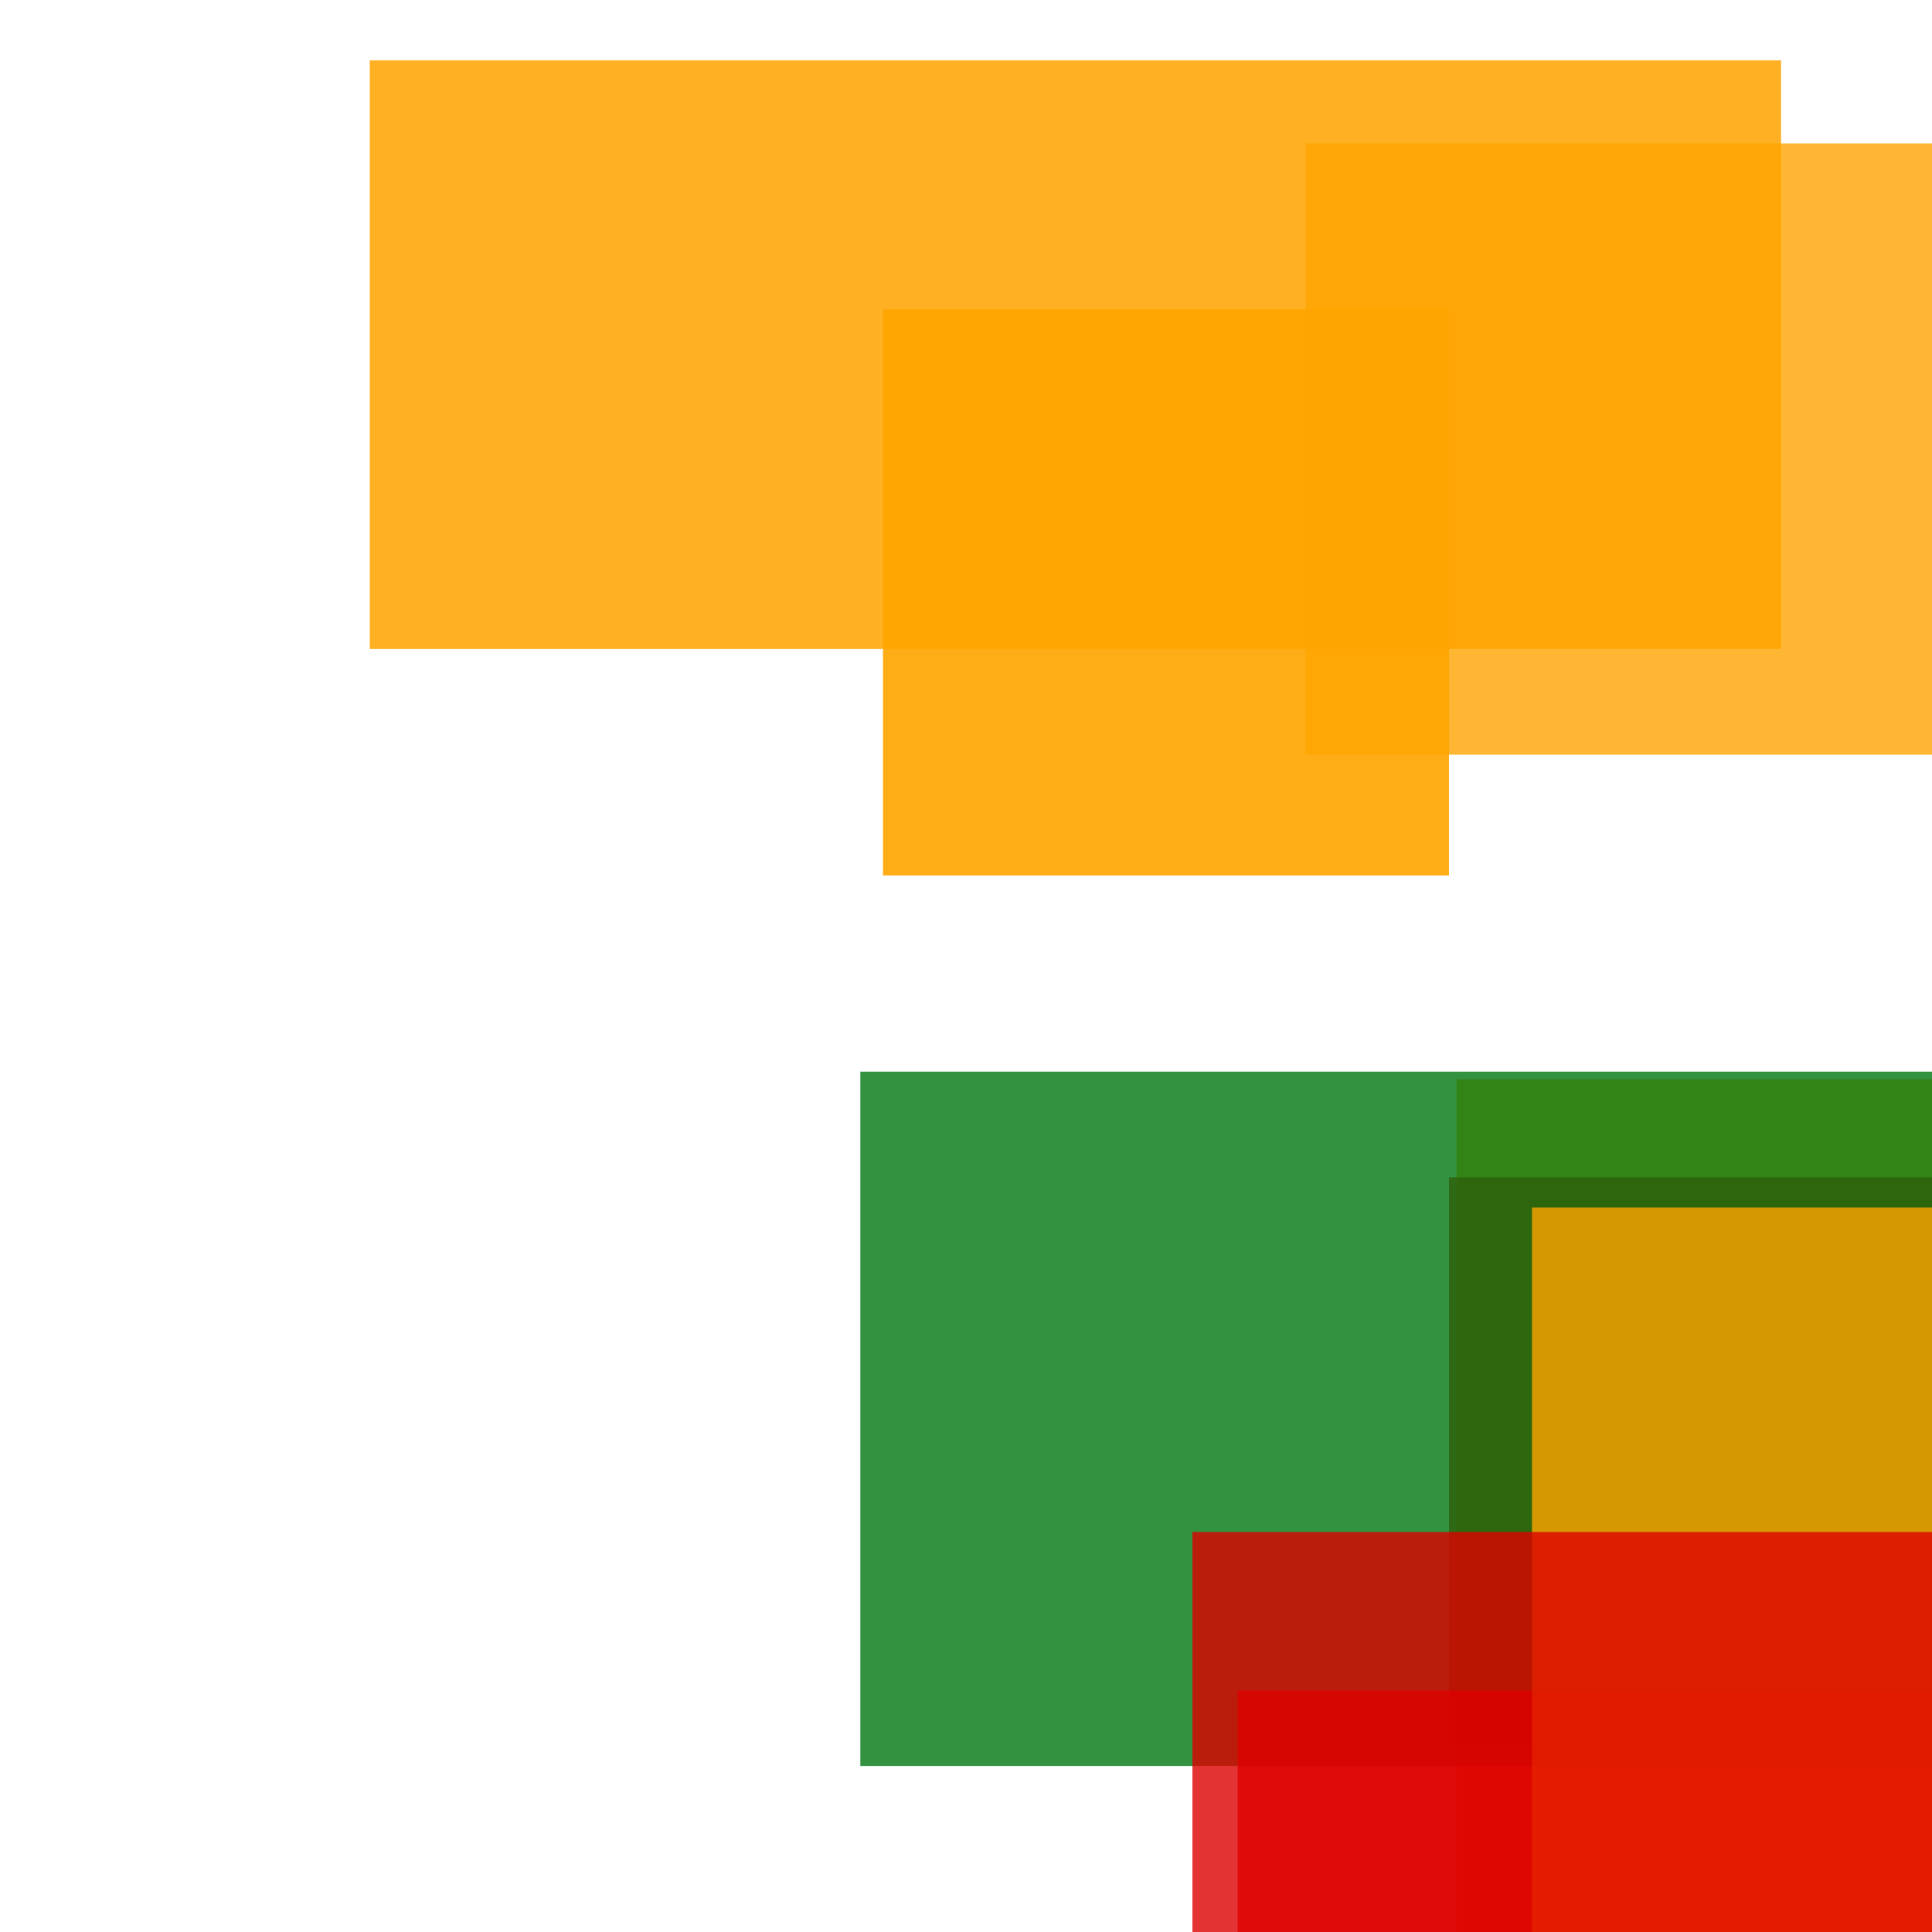 <svg width='256' height='256'><rect x='0' y='0' width='256' height='256' fill='white'/><rect x='49' y='8' width='187' height='78' opacity='0.86' fill='#ffa500'/><rect x='193' y='143' width='186' height='163' opacity='0.80' fill='#ffa500'/><rect x='173' y='19' width='115' height='81' opacity='0.80' fill='#ffa500'/><rect x='117' y='41' width='75' height='75' opacity='0.91' fill='#ffa500'/><rect x='192' y='156' width='102' height='75' opacity='0.80' fill='#dd0100'/><rect x='114' y='142' width='151' height='92' opacity='0.80' fill='#00770F'/><rect x='164' y='224' width='158' height='75' opacity='0.80' fill='#dd0100'/><rect x='203' y='160' width='123' height='148' opacity='0.80' fill='#ffa500'/><rect x='158' y='203' width='99' height='170' opacity='0.80' fill='#dd0100'/></svg>